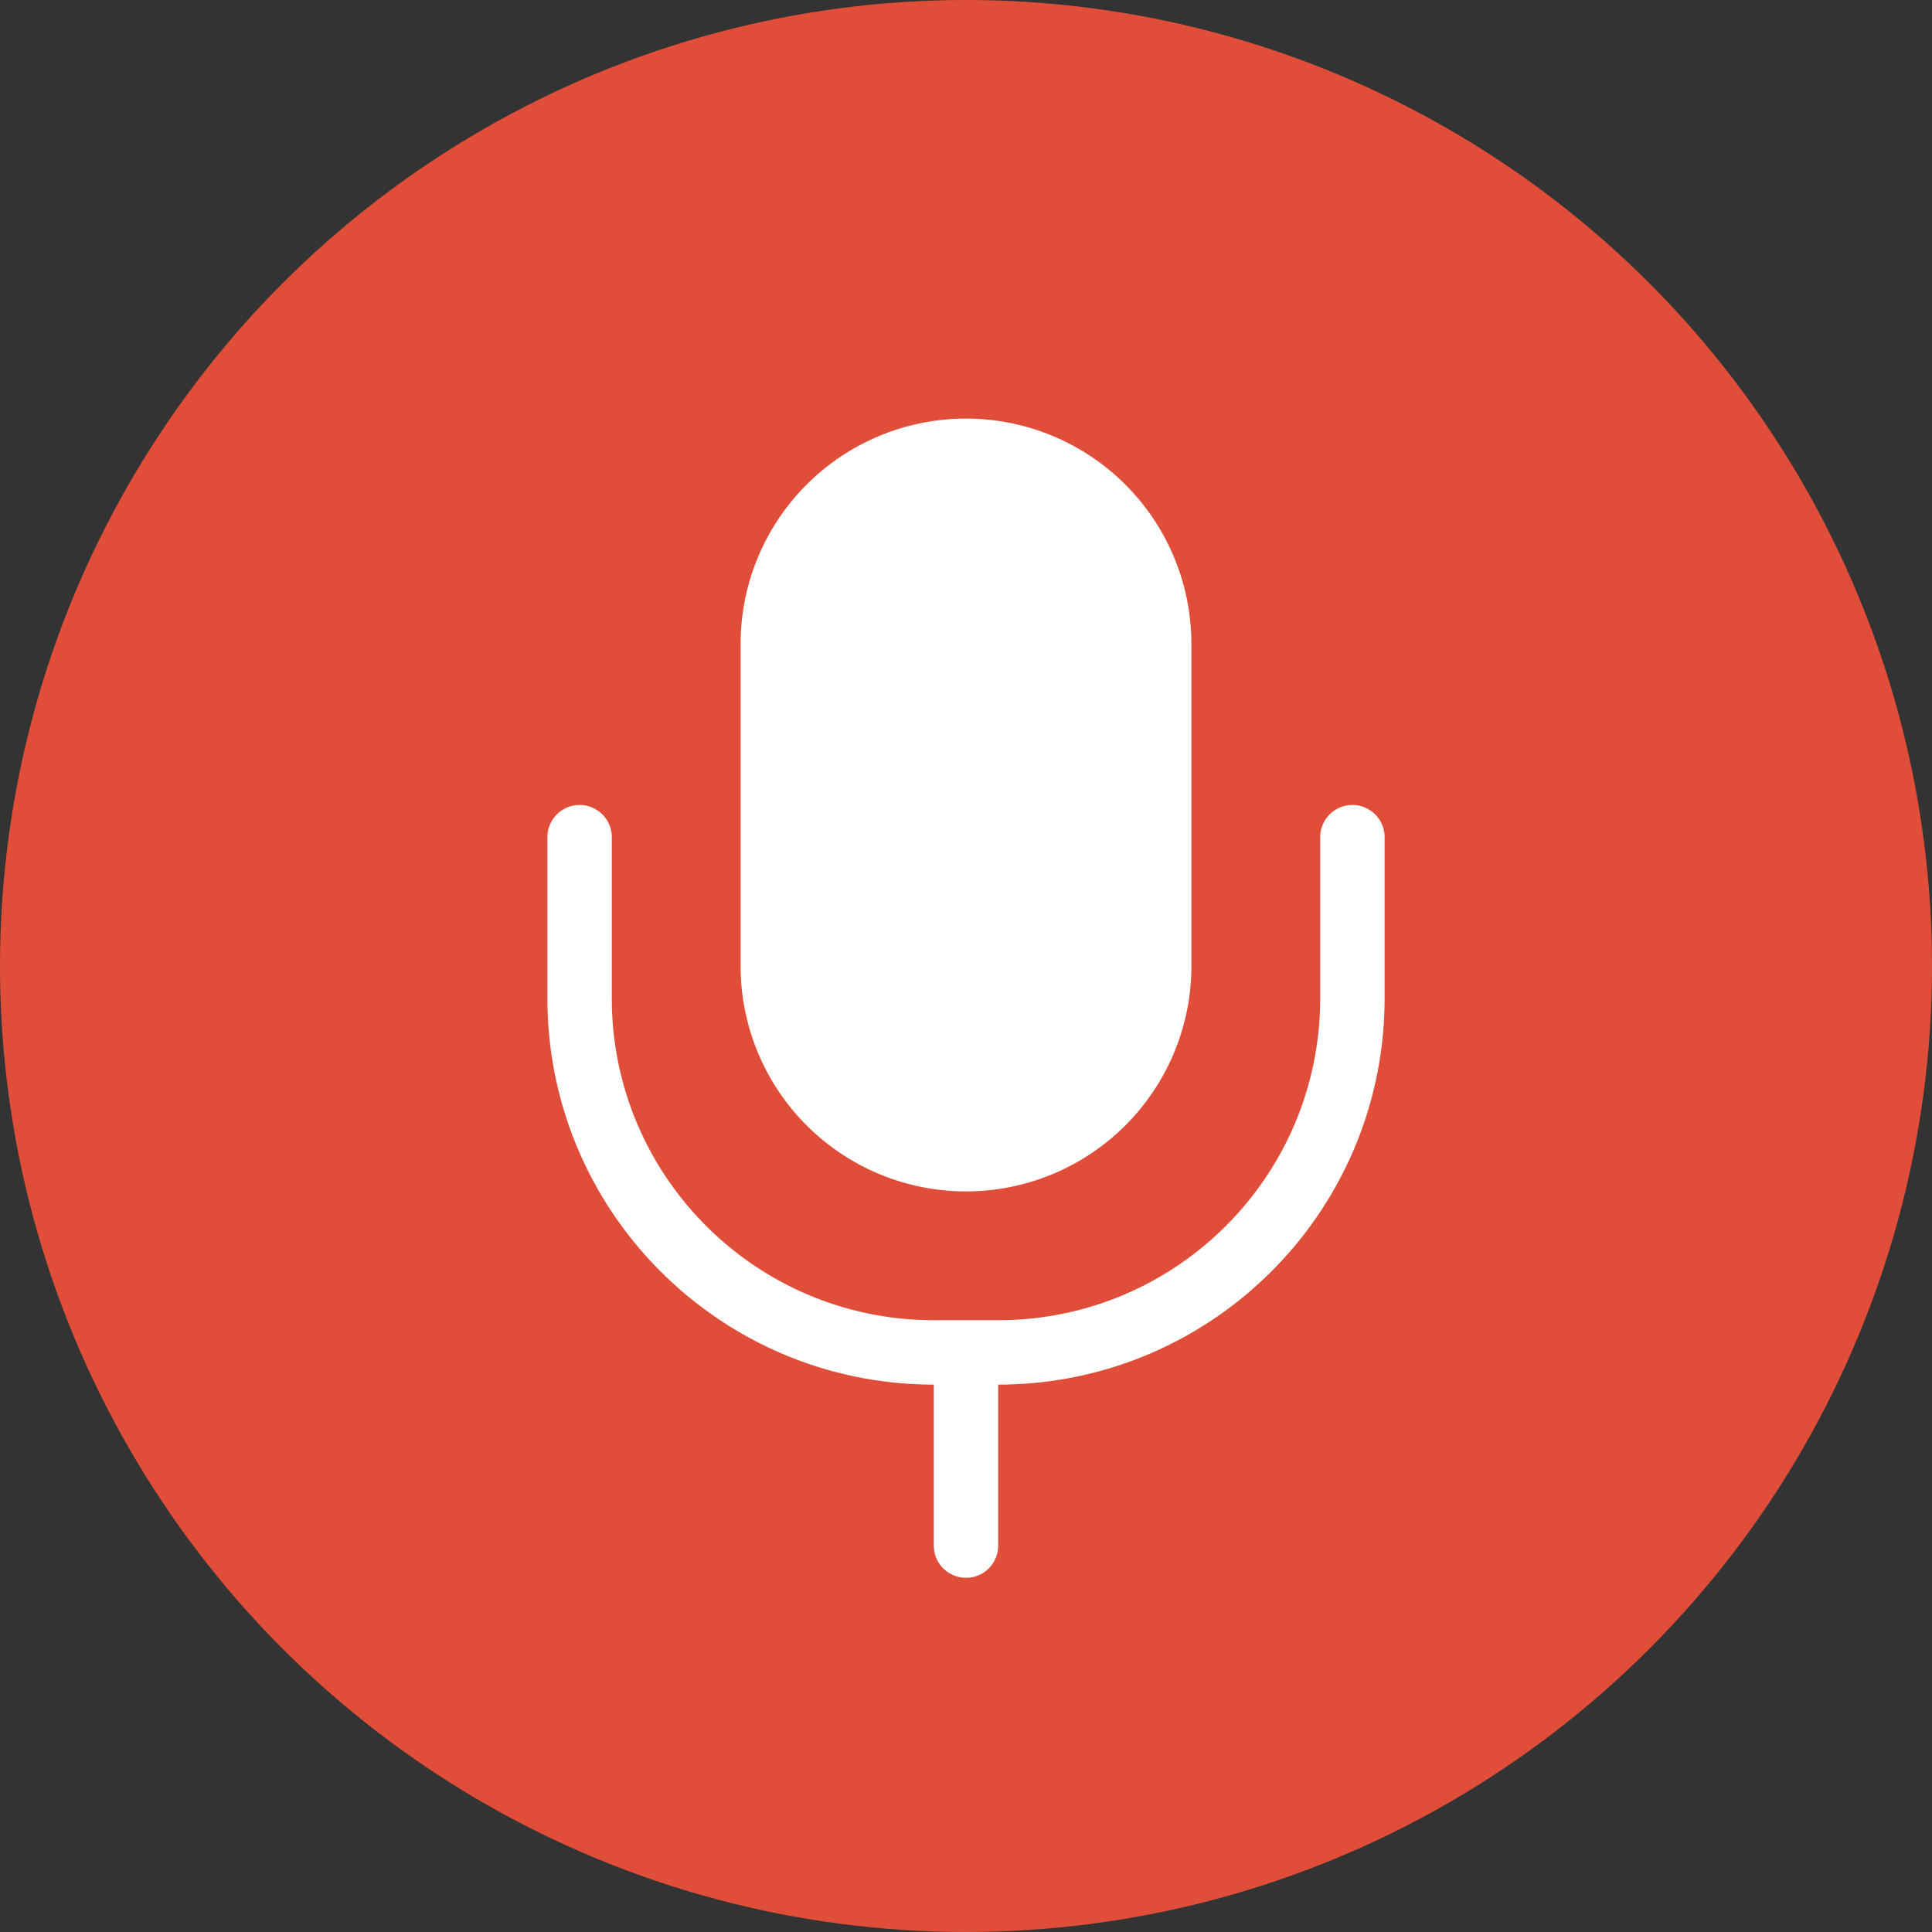 <svg width="60" height="60" xmlns="http://www.w3.org/2000/svg"><rect width="100%" height="100%" fill="#333333" stroke="none"/><g transform="translate(-2 -2)" fill-rule="nonzero" fill="none"><circle fill="#E04E39" cx="32" cy="32" r="30"/><g fill="#FFF" transform="translate(12 13)"><path d="M21 32v5a1 1 0 0 1-2 0v-5c-6.627 0-12-5.373-12-12v-5a1 1 0 0 1 2 0v5c0 5.523 4.477 10 10 10h2c5.523 0 10-4.477 10-10v-5a1 1 0 0 1 2 0v5c0 6.627-5.373 12-12 12zM20 2a7 7 0 0 1 7 7v10a7 7 0 0 1-14 0V9a7 7 0 0 1 7-7z" fill="#FFF" fill-rule="nonzero"/></g></g></svg>
